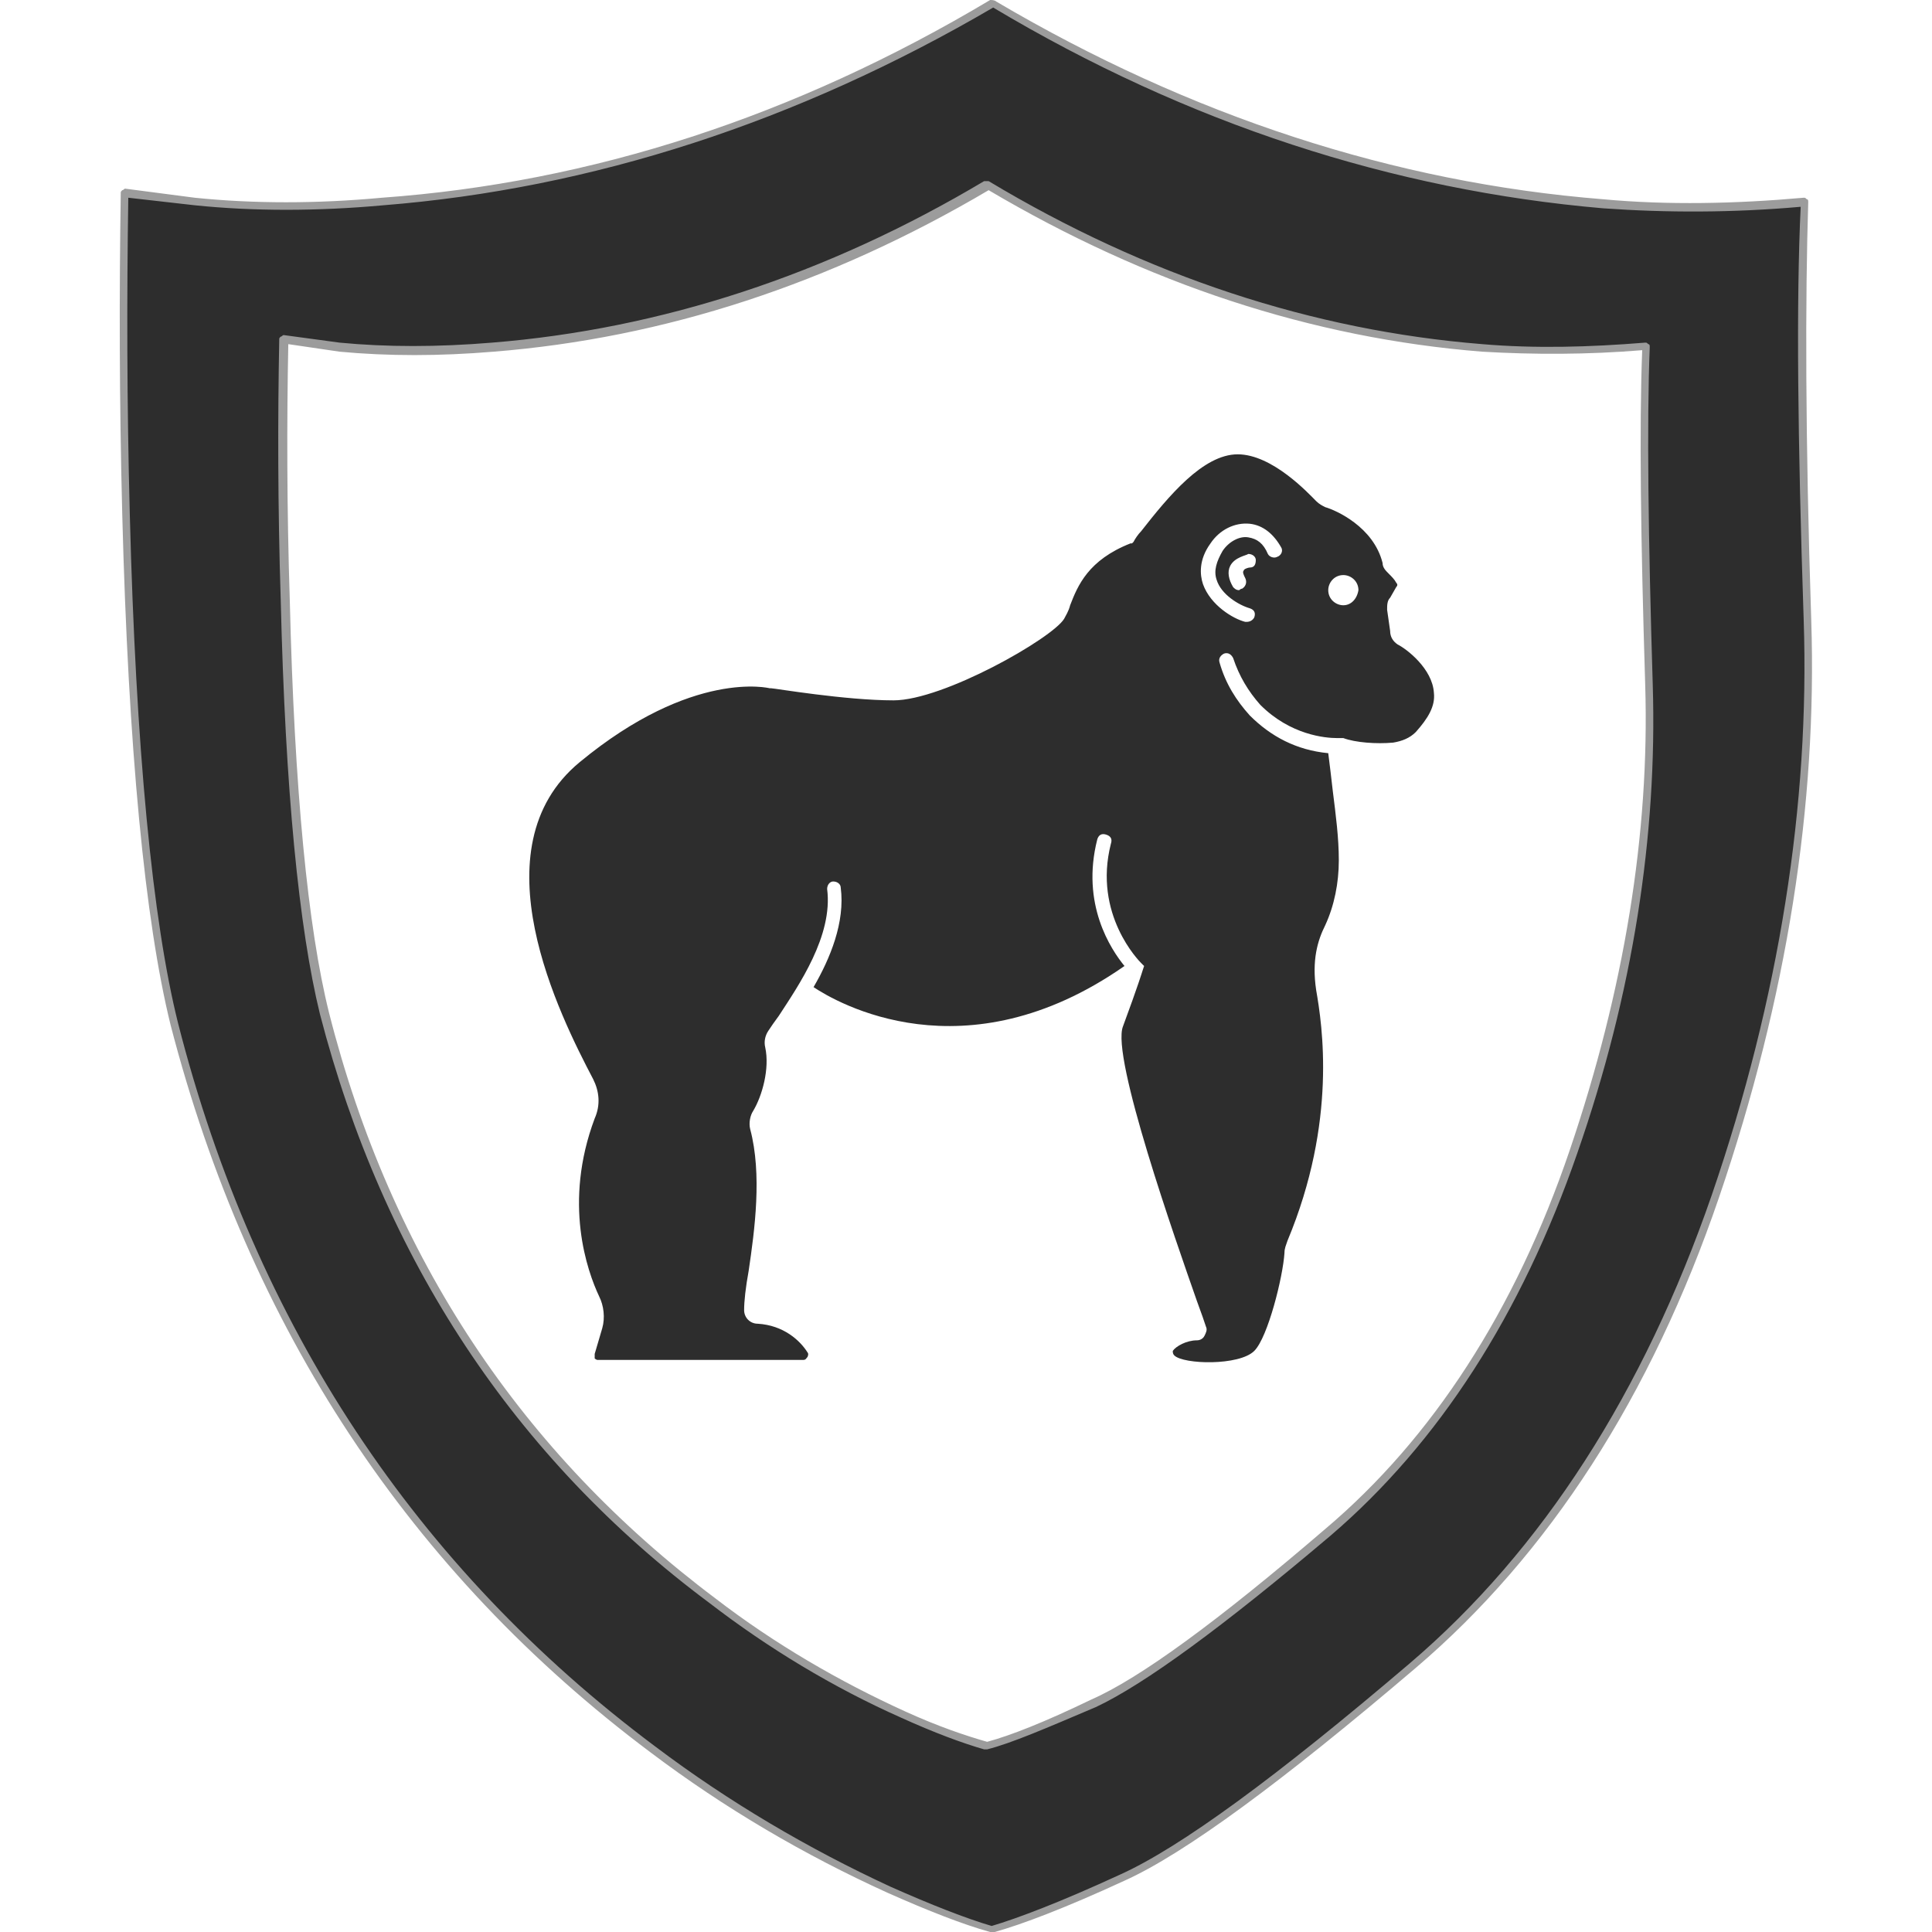 <?xml version="1.0" encoding="utf-8"?>
<!-- Generator: Adobe Illustrator 23.0.0, SVG Export Plug-In . SVG Version: 6.00 Build 0)  -->
<svg version="1.1" baseProfile="tiny" id="Layer_1" xmlns="http://www.w3.org/2000/svg" xmlns:xlink="http://www.w3.org/1999/xlink"
	 x="0px" y="0px" viewBox="0 0 128 128" xml:space="preserve">
<g>
	<g>
		<linearGradient id="SVGID_1_" gradientUnits="userSpaceOnUse" x1="80.561" y1="66.553" x2="54.994" y2="58.031">
			<stop  offset="0" style="stop-color:#2D2D2D"/>
			<stop  offset="1" style="stop-color:#2D2D2D"/>
		</linearGradient>
		<path fill-rule="evenodd" fill="url(#SVGID_1_)" d="M98.2,23.1C86.8,22.2,76,18.6,65.5,12.4h-0.1C54.9,18.6,44,22.2,32.7,23.1
			c-3.6,0.3-7,0.3-10.1,0l-3.7-0.5c-0.1,5.2-0.1,10.9,0.1,17.2c0.3,12.5,1.2,21.7,2.6,27.3c4.2,16.3,12.7,29.3,25.7,38.9
			c4,3,8.2,5.5,12.7,7.6c2.2,1,4,1.7,5.5,2.1h0.1c1.5-0.4,3.8-1.3,6.9-2.8c3.2-1.4,8.4-5.2,15.6-11.3c7.2-6.1,12.6-14.5,16.3-25.2
			c3.7-10.7,5.3-21,5-30.9c-0.3-9.9-0.4-17.4-0.2-22.4C105.3,23.3,101.7,23.3,98.2,23.1z M119.5,13.3c-0.2,6.3-0.2,15.5,0.2,27.7
			c0.4,12.2-1.6,24.9-6.1,38.2c-4.5,13.2-11.2,23.6-20.1,31.1c-8.8,7.5-15.3,12.2-19.2,14c-4,1.8-6.8,2.9-8.6,3.4h-0.1
			c-1.7-0.5-4-1.3-6.7-2.6c-5.5-2.5-10.7-5.6-15.7-9.3C27.3,104,16.7,88,11.6,67.8c-1.7-6.9-2.8-18.2-3.2-33.8
			c-0.2-7.7-0.2-14.7-0.1-21.3l4.6,0.6c4,0.4,8.1,0.4,12.5,0c13.9-1.1,27.4-5.5,40.4-13.2l0,0l0,0c13,7.7,26.4,12.1,40.4,13.2
			C110.5,13.8,114.9,13.8,119.5,13.3z"/>
		<path fill="#9C9C9C" d="M65.6,128C65.6,128,65.6,128,65.6,128c-1.8-0.5-4.1-1.4-6.8-2.6c-5.5-2.5-10.8-5.6-15.7-9.3
			C27.2,104.2,16.5,88,11.3,67.9C9.6,61,8.5,49.6,8.1,34.1C7.9,26.4,7.9,19.3,8,12.8c0-0.1,0-0.1,0.1-0.2c0.1,0,0.1-0.1,0.2-0.1
			l4.6,0.6c3.9,0.4,8.1,0.4,12.4,0C39.2,12.1,52.7,7.7,65.6,0C65.7,0,65.9,0,66,0.1c12.9,7.6,26.4,12,40.2,13.1
			c4.3,0.4,8.8,0.3,13.3-0.1c0.1,0,0.1,0,0.2,0.1c0.1,0,0.1,0.1,0.1,0.2c-0.2,6.3-0.2,15.6,0.2,27.7c0.4,12.2-1.6,25-6.1,38.2
			c-4.5,13.2-11.3,23.7-20.1,31.2c-8.8,7.5-15.3,12.3-19.3,14.1c-3.9,1.8-6.8,2.9-8.6,3.4C65.8,128,65.7,128,65.6,128
			C65.7,128,65.6,128,65.6,128z M8.5,13.1c-0.1,6.4-0.1,13.5,0.1,21c0.4,15.5,1.5,26.9,3.2,33.7c5.1,20,15.8,36.1,31.6,47.9
			c4.9,3.7,10.2,6.8,15.6,9.3c2.7,1.2,5,2.1,6.7,2.6c1.7-0.5,4.6-1.6,8.5-3.4c4-1.8,10.4-6.5,19.2-14c8.8-7.5,15.5-18,20-31
			c4.5-13.1,6.5-26,6.1-38.1c-0.4-11.9-0.5-21.2-0.2-27.4c-4.5,0.4-8.9,0.4-13.1,0.1C92.3,12.6,78.7,8.2,65.8,0.5
			c-13,7.6-26.6,12-40.4,13.1c-4.4,0.4-8.6,0.4-12.5,0L8.5,13.1z M65.4,115.9C65.4,115.9,65.4,115.9,65.4,115.9c-0.1,0-0.1,0-0.2,0
			c-1.4-0.4-3.3-1.1-5.5-2.1c-4.5-2-8.8-4.6-12.7-7.6c-12.9-9.6-21.6-22.8-25.8-39c-1.4-5.7-2.3-14.9-2.6-27.4
			c-0.2-6.3-0.2-12.1-0.1-17.3c0-0.1,0-0.1,0.1-0.2c0.1,0,0.1-0.1,0.2-0.1l3.7,0.5c3.1,0.3,6.5,0.3,10.1,0
			c11.2-0.9,22.2-4.5,32.6-10.7c0,0,0.1,0,0.1,0c0,0,0.1,0,0.2,0C76,18.3,87,21.9,98.2,22.8c3.5,0.3,7.1,0.2,10.8-0.1
			c0.1,0,0.1,0,0.2,0.1c0.1,0,0.1,0.1,0.1,0.2c-0.2,5-0.1,12.6,0.2,22.4c0.3,9.9-1.3,20.4-5,31c-3.7,10.7-9.2,19.2-16.3,25.3
			c-7.2,6.1-12.4,9.9-15.6,11.4C69.3,114.5,67,115.5,65.4,115.9C65.5,115.9,65.5,115.9,65.4,115.9z M19.1,22.8
			c-0.1,5.1-0.1,10.8,0.1,17c0.3,12.5,1.2,21.7,2.6,27.3c4.1,16.2,12.8,29.2,25.6,38.8c3.9,3,8.2,5.5,12.6,7.5c2.2,1,4,1.6,5.4,2
			c1.5-0.4,3.8-1.3,6.9-2.8c3.2-1.4,8.4-5.2,15.5-11.3c7.1-6,12.6-14.5,16.2-25.1c3.6-10.6,5.3-21,5-30.8
			c-0.3-9.7-0.4-17.1-0.2-22.2c-3.6,0.3-7.2,0.3-10.6,0.1c-11.3-0.9-22.2-4.5-32.7-10.7C55,18.8,44,22.4,32.7,23.3
			c-3.6,0.3-7,0.3-10.2,0L19.1,22.8z"/>
	</g>
	<path fill="#2D2D2D" d="M95,45.9c-0.1-1.6-1.8-2.9-2.4-3.2c-0.3-0.2-0.5-0.5-0.5-0.9l-0.2-1.4c0-0.3,0-0.6,0.2-0.8l0.4-0.7
		c0.1-0.1,0.1-0.2,0-0.3c-0.1-0.2-0.3-0.4-0.5-0.6c-0.2-0.2-0.4-0.4-0.4-0.7c-0.6-2.4-3.1-3.5-3.8-3.7c-0.2-0.1-0.4-0.2-0.6-0.4
		c-0.5-0.5-2.9-3.1-5.2-3.1c-2.3,0-4.6,2.8-6.4,5.1c-0.2,0.2-0.4,0.5-0.5,0.7L75,36l-0.1,0c-2.8,1.1-3.5,2.8-4,4.1
		c-0.1,0.4-0.3,0.7-0.4,0.9c-0.8,1.3-8,5.4-11.3,5.4c-3.2,0-7.9-0.8-8.1-0.8l-0.1,0c0,0-5.1-1.3-12.6,4.9c-6.9,5.7-1.3,16.8,0.9,21
		c0.4,0.8,0.5,1.7,0.1,2.6c-2.1,5.6-0.5,10.1,0.3,11.8c0.3,0.6,0.4,1.4,0.2,2.1l-0.5,1.7c0,0.1,0,0.2,0,0.3c0,0,0.1,0.1,0.2,0.1
		h13.6c0.2,0,0.2-0.1,0.3-0.2c0,0,0.1-0.2,0-0.3c-0.5-0.8-1.6-1.8-3.3-1.9c-0.5,0-0.9-0.4-0.9-0.9c0-0.6,0.1-1.5,0.3-2.6
		c0.4-2.7,0.9-6.4,0.1-9.4c-0.1-0.4,0-0.9,0.2-1.2c0.6-1,1.1-2.8,0.8-4.2c-0.1-0.4,0-0.8,0.2-1.1c0.2-0.3,0.4-0.6,0.7-1
		c1.3-2,3.6-5.3,3.2-8.4c0-0.3,0.2-0.5,0.4-0.5c0.3,0,0.5,0.2,0.5,0.4c0.3,2.3-0.7,4.7-1.8,6.6c1.5,1,10,6,20.6-1.4
		c-0.9-1.1-2.9-4.1-1.8-8.4c0.1-0.3,0.3-0.4,0.6-0.3c0.3,0.1,0.4,0.3,0.3,0.6c-1.2,4.7,1.9,7.8,2,7.9l0.2,0.2l-0.1,0.3
		c0,0-0.3,1-1.3,3.7c-0.8,2,3.5,14.2,4.9,18.2c0.3,0.8,0.5,1.4,0.6,1.7c0.1,0.2,0,0.4-0.1,0.6c-0.1,0.2-0.3,0.3-0.5,0.3
		c-0.7,0-1.4,0.4-1.6,0.7c0,0.1,0,0.2,0.1,0.3c0.6,0.6,4.3,0.7,5.3-0.3c0.9-0.9,1.9-4.9,2-6.5c0-0.3,0.1-0.5,0.2-0.8
		c3.3-7.9,2.3-14.3,1.9-16.6c-0.3-2,0.1-3.3,0.6-4.3c0.6-1.3,0.9-2.8,0.9-4.3c0-1.5-0.2-3-0.4-4.6c-0.1-0.9-0.2-1.7-0.3-2.5
		c-2.1-0.2-3.8-1.1-5.2-2.5c-0.9-1-1.6-2.1-2-3.5c-0.1-0.3,0.1-0.5,0.3-0.6c0.3-0.1,0.5,0.1,0.6,0.3c0.4,1.2,1,2.2,1.8,3.1
		c2,2,4.3,2.2,5.1,2.2l0,0c0.1,0,0.3,0,0.4,0c0.8,0.3,2.2,0.4,3.3,0.3c0.6-0.1,1.1-0.3,1.5-0.7C94.6,47.6,95.1,46.8,95,45.9z
		 M82.5,38.3c0.1,0.2,0.1,0.5-0.2,0.7c-0.1,0-0.2,0.1-0.2,0.1c-0.2,0-0.3-0.1-0.4-0.2c-0.3-0.5-0.4-1-0.2-1.4
		c0.3-0.6,1.1-0.7,1.2-0.8c0.3,0,0.5,0.2,0.5,0.4c0,0.3-0.1,0.5-0.4,0.5c-0.1,0-0.4,0.1-0.4,0.2C82.3,37.9,82.4,38.1,82.5,38.3z
		 M84.6,36.9c-0.2,0.1-0.5,0-0.6-0.2c-0.3-0.7-0.7-1-1.3-1.1c-0.6-0.1-1.3,0.3-1.7,0.9c-0.4,0.7-0.6,1.3-0.4,1.9
		c0.3,1,1.5,1.7,2.2,1.9c0.3,0.1,0.4,0.3,0.3,0.6c-0.1,0.2-0.3,0.3-0.5,0.3c0,0-0.1,0-0.1,0c-0.8-0.2-2.3-1.1-2.8-2.5
		c-0.2-0.6-0.3-1.6,0.5-2.7c0.6-0.9,1.6-1.4,2.6-1.3c0.9,0.1,1.6,0.7,2.1,1.6C85,36.5,84.9,36.8,84.6,36.9z M89,40.1
		c-0.5,0-1-0.4-1-1c0-0.5,0.4-1,1-1c0.5,0,1,0.4,1,1C89.9,39.7,89.5,40.1,89,40.1z"/>
</g>
</svg>

